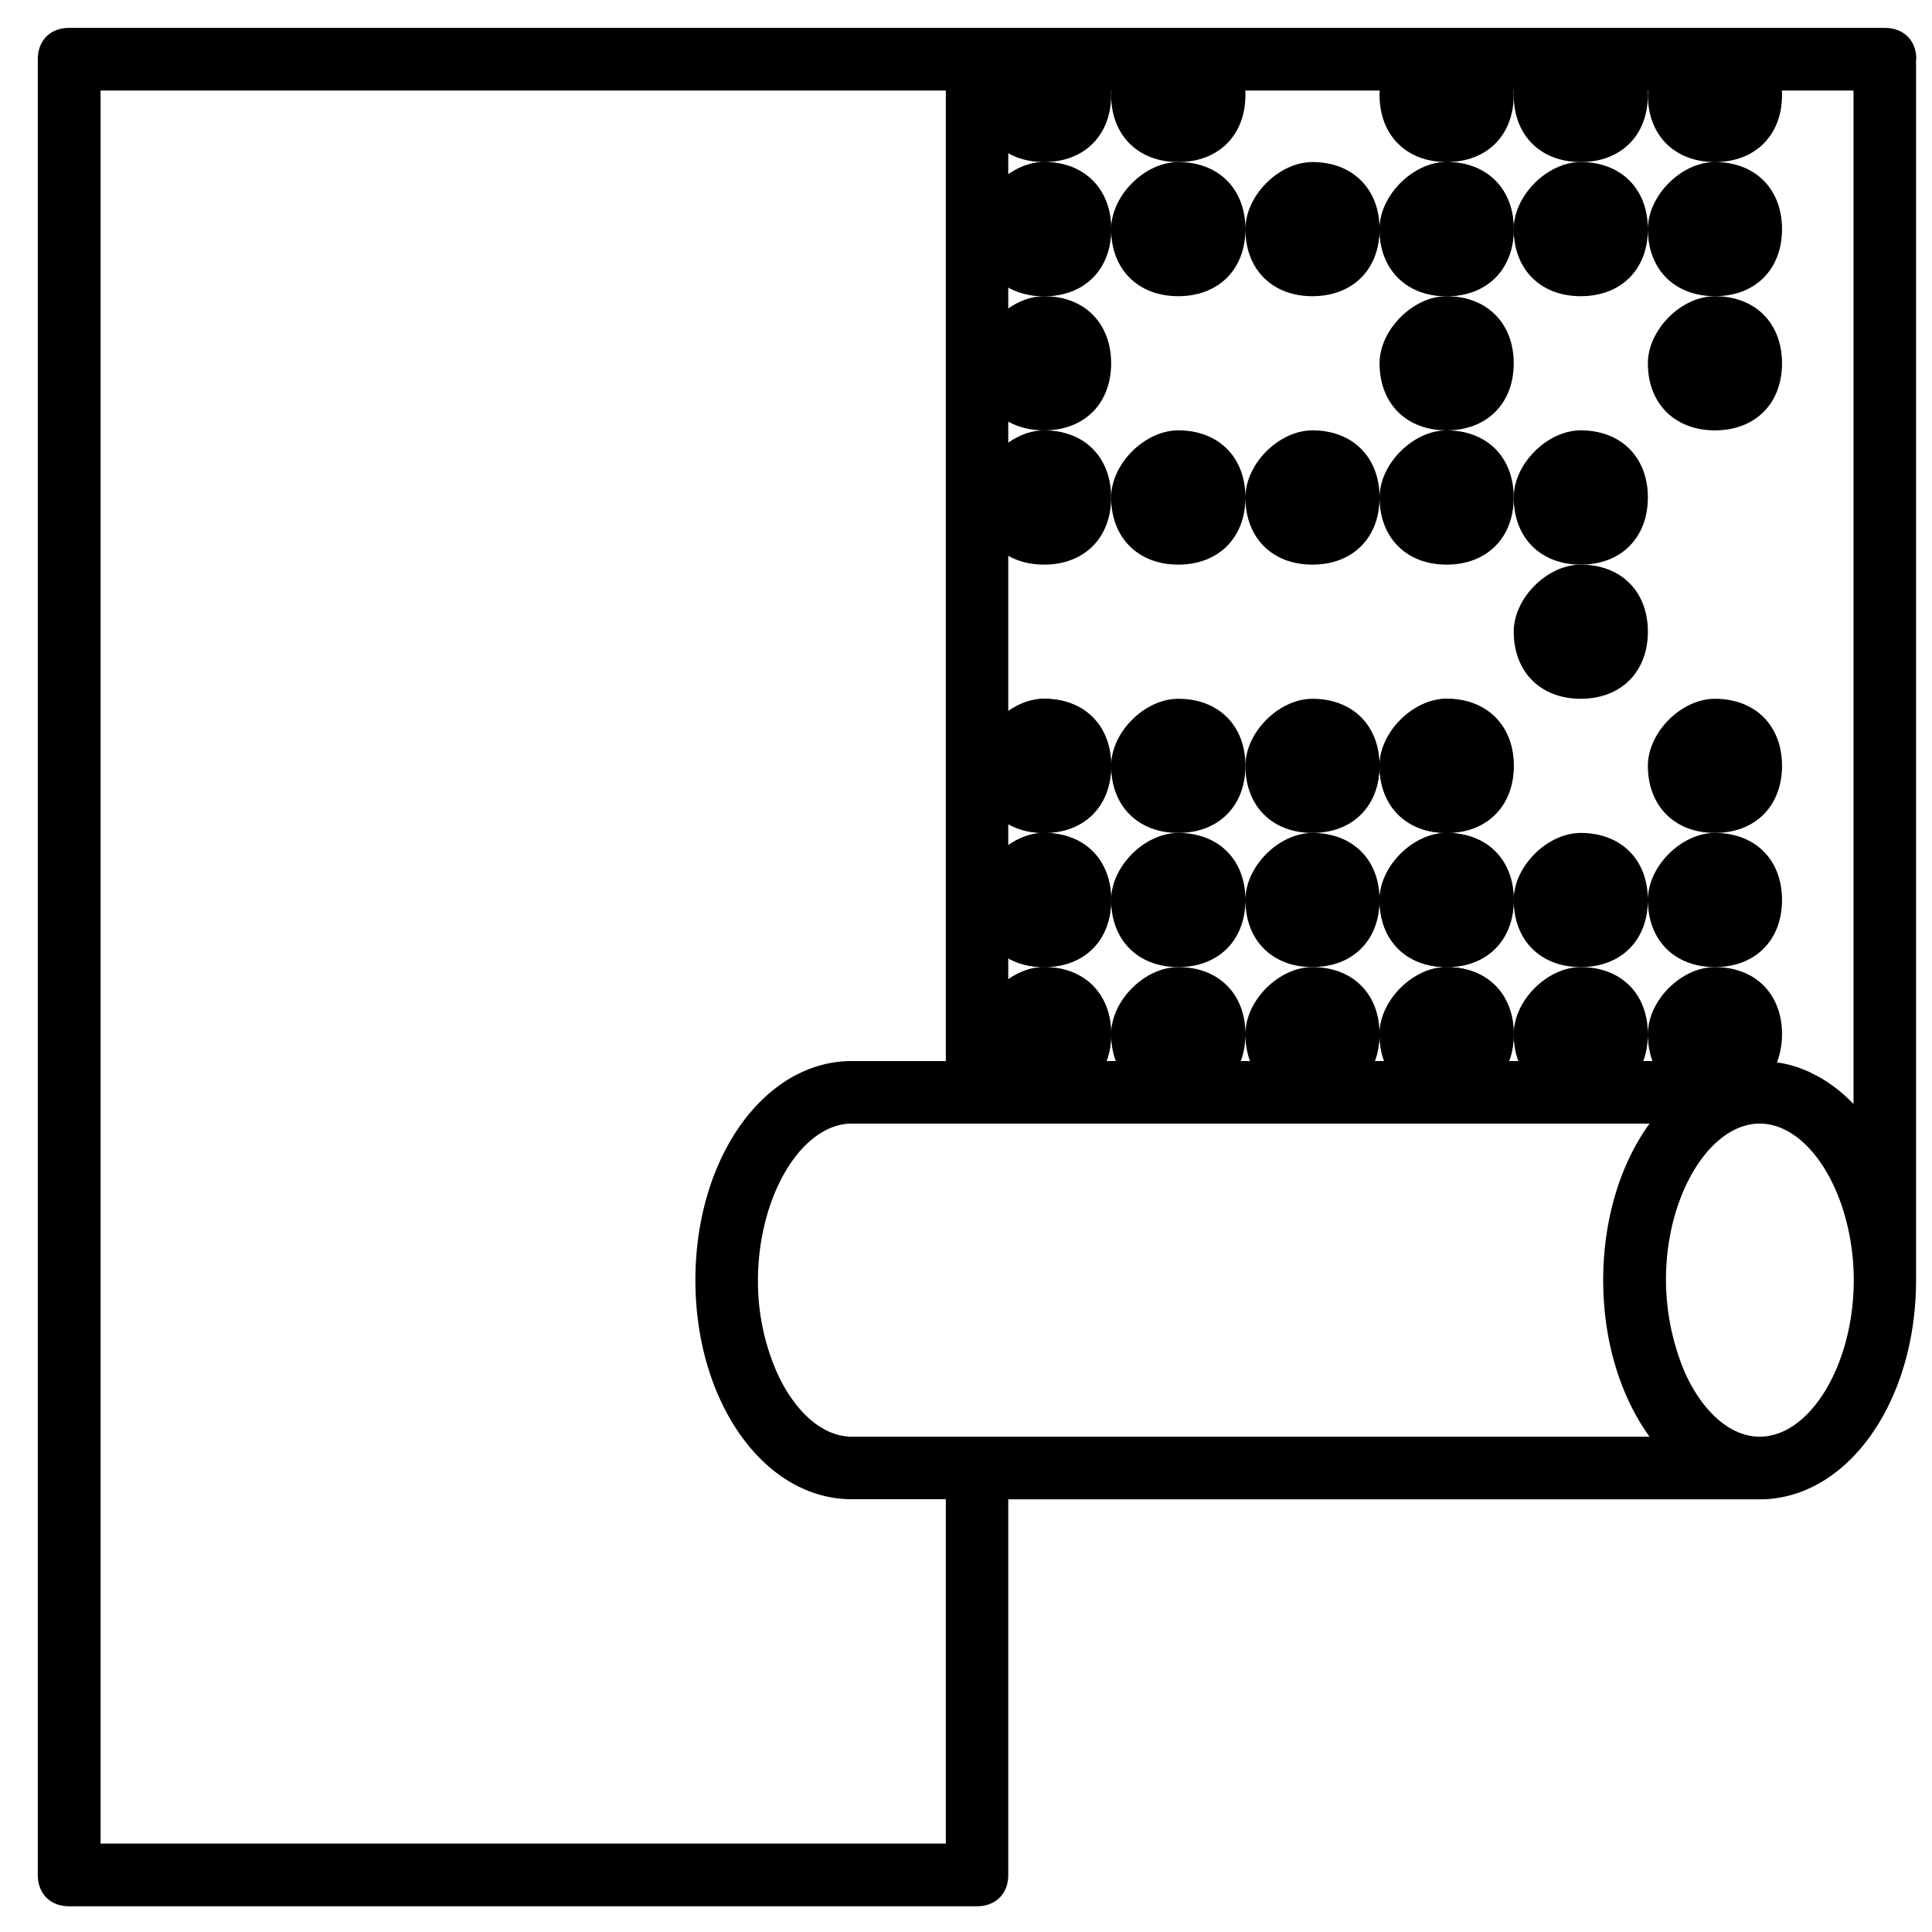 <svg xmlns="http://www.w3.org/2000/svg" width="16" height="16" viewBox="0 0 16 16">
    <g fill="#000" fill-rule="evenodd">
        <path d="M14.202 8.009c-.278 0-.555.277-.555.555 0 .334.222.556.555.556.334 0 .556-.222.556-.556 0-.333-.222-.555-.556-.555zM13.091 8.009c-.277 0-.555.278-.555.555 0 .334.222.556.555.556.334 0 .556-.222.556-.556 0-.333-.222-.555-.556-.555z"/>
        <path d="M11.98 8.009c-.277 0-.555.278-.555.555 0 .334.222.556.555.556.334 0 .556-.222.556-.556 0-.333-.222-.555-.556-.555z"/>
        <path d="M11.98 8.009c-.277 0-.555.277-.555.555 0 .334.222.556.555.556.333 0 .556-.222.556-.556 0-.333-.223-.555-.556-.555zM10.87 8.009c-.279 0-.556.277-.556.555 0 .334.222.556.555.556.333 0 .556-.222.556-.556 0-.333-.223-.555-.556-.555zM9.758 8.009c-.278 0-.556.278-.556.555 0 .334.223.556.556.556.333 0 .556-.222.556-.556 0-.333-.222-.555-.556-.555z"/>
        <path d="M8.647 8.009c-.278 0-.556.278-.556.555 0 .334.223.556.556.556.333 0 .555-.222.555-.556 0-.333-.222-.555-.555-.555z"/>
        <path d="M8.647 8.009c-.278 0-.556.277-.556.555 0 .334.222.556.556.556.333 0 .555-.222.555-.556 0-.333-.222-.555-.555-.555zM14.202 6.898c-.278 0-.555.277-.555.555 0 .334.222.556.555.556.334 0 .556-.222.556-.556 0-.333-.222-.555-.556-.555zM13.091 6.898c-.277 0-.555.277-.555.555 0 .334.222.556.555.556.334 0 .556-.222.556-.556 0-.333-.222-.555-.556-.555z"/>
        <path d="M11.98 6.898c-.277 0-.555.277-.555.555 0 .334.222.556.555.556.334 0 .556-.222.556-.556 0-.333-.222-.555-.556-.555zM13.091 4.676c-.277 0-.555.277-.555.555 0 .333.222.556.555.556.334 0 .556-.223.556-.556 0-.333-.222-.555-.556-.555zM11.98 5.787c-.277 0-.555.277-.555.555 0 .333.222.556.555.556.334 0 .556-.223.556-.556 0-.333-.222-.555-.556-.555z"/>
        <path d="M11.98 6.898c-.277 0-.555.277-.555.555 0 .334.222.556.555.556.333 0 .556-.222.556-.556 0-.333-.223-.555-.556-.555zM10.87 6.898c-.279 0-.556.277-.556.555 0 .334.222.556.555.556.333 0 .556-.222.556-.556 0-.333-.223-.555-.556-.555zM9.758 6.898c-.278 0-.556.277-.556.555 0 .334.223.556.556.556.333 0 .556-.222.556-.556 0-.333-.222-.555-.556-.555z"/>
        <path d="M8.647 6.898c-.278 0-.556.277-.556.555 0 .334.223.556.556.556.333 0 .555-.222.555-.556 0-.333-.222-.555-.555-.555zM9.758 5.787c-.278 0-.556.277-.556.555 0 .333.223.556.556.556.333 0 .556-.223.556-.556 0-.333-.222-.555-.556-.555z"/>
        <path d="M8.647 5.787c-.278 0-.556.277-.556.555 0 .333.223.556.556.556.333 0 .555-.223.555-.556 0-.333-.222-.555-.555-.555zM8.647 6.898c-.278 0-.556.277-.556.555 0 .334.222.556.556.556.333 0 .555-.222.555-.556 0-.333-.222-.555-.555-.555zM14.202 5.787c-.278 0-.555.278-.555.555 0 .333.222.556.555.556.334 0 .556-.223.556-.556 0-.333-.222-.555-.556-.555zM14.202 2.453c-.278 0-.555.278-.555.556 0 .333.222.555.555.555.334 0 .556-.222.556-.555 0-.333-.222-.556-.556-.556zM13.091 3.564c-.277 0-.555.278-.555.556 0 .333.222.556.555.556.334 0 .556-.223.556-.556 0-.333-.222-.556-.556-.556z"/>
        <path d="M11.98 3.564c-.277 0-.555.278-.555.556 0 .333.222.556.555.556.334 0 .556-.223.556-.556 0-.333-.222-.556-.556-.556zM11.98 5.787c-.277 0-.555.278-.555.555 0 .333.222.556.555.556.333 0 .556-.223.556-.556 0-.333-.223-.555-.556-.555zM10.87 5.787c-.279 0-.556.278-.556.555 0 .333.222.556.555.556.333 0 .556-.223.556-.556 0-.333-.223-.555-.556-.555zM11.98 2.453c-.277 0-.555.278-.555.556 0 .333.222.555.555.555.333 0 .556-.222.556-.555 0-.333-.223-.556-.556-.556zM10.87 3.564c-.279 0-.556.278-.556.556 0 .334.222.556.555.556.333 0 .556-.222.556-.556 0-.333-.223-.556-.556-.556zM9.758 3.564c-.278 0-.556.278-.556.556 0 .333.223.556.556.556.333 0 .556-.223.556-.556 0-.333-.222-.556-.556-.556z"/>
        <path d="M8.647 3.564c-.278 0-.556.278-.556.556 0 .333.223.556.556.556.333 0 .555-.223.555-.556 0-.333-.222-.556-.555-.556zM8.647 5.787c-.278 0-.556.278-.556.555 0 .333.222.556.556.556.333 0 .555-.223.555-.556 0-.333-.222-.555-.555-.555zM8.647 2.453c-.278 0-.556.278-.556.556 0 .333.222.555.556.555.333 0 .555-.222.555-.555 0-.333-.222-.556-.555-.556zM14.202.231c-.277 0-.555.278-.555.556 0 .333.222.555.555.555.334 0 .556-.222.556-.555 0-.333-.222-.556-.556-.556zM14.202 1.342c-.278 0-.555.278-.555.556 0 .333.222.555.555.555.334 0 .556-.222.556-.555 0-.333-.222-.556-.556-.556zM13.091 1.342c-.277 0-.555.278-.555.556 0 .333.222.555.555.555.334 0 .556-.222.556-.555 0-.333-.222-.556-.556-.556z"/>
        <path d="M11.98 1.342c-.277 0-.555.278-.555.556 0 .333.222.555.555.555.334 0 .556-.222.556-.555 0-.333-.222-.556-.556-.556zM13.091.231c-.277 0-.555.278-.555.556 0 .333.222.555.555.555.334 0 .556-.222.556-.555 0-.333-.222-.556-.556-.556z"/>
        <path d="M11.98.231c-.277 0-.555.278-.555.556 0 .333.222.555.555.555.334 0 .556-.222.556-.555 0-.333-.222-.556-.556-.556zM11.98 1.342c-.277 0-.555.278-.555.556 0 .333.222.555.555.555.333 0 .556-.222.556-.555 0-.333-.223-.556-.556-.556zM10.87 1.342c-.279 0-.556.278-.556.556 0 .333.222.555.555.555.333 0 .556-.222.556-.555 0-.333-.223-.556-.556-.556zM9.758 1.342c-.278 0-.556.278-.556.556 0 .333.223.555.556.555.333 0 .556-.222.556-.555 0-.333-.222-.556-.556-.556z"/>
        <path d="M8.647 1.342c-.278 0-.556.278-.556.556 0 .333.223.555.556.555.333 0 .555-.222.555-.555 0-.333-.222-.556-.555-.556zM9.758.231c-.278 0-.556.278-.556.556 0 .333.223.555.556.555.333 0 .556-.222.556-.555 0-.333-.222-.556-.556-.556z"/>
        <path d="M8.647.231c-.278 0-.556.278-.556.556 0 .333.223.555.556.555.333 0 .555-.222.555-.555 0-.333-.222-.556-.555-.556zM8.647 1.342c-.278 0-.556.278-.556.556 0 .333.222.555.556.555.333 0 .555-.222.555-.555 0-.333-.222-.556-.555-.556z"/>
        <path d="M15.87.49c0-.155-.105-.259-.26-.259H.573c-.156 0-.26.104-.26.26v15.036c0 .156.104.26.26.26H8.09c.156 0 .26-.104.26-.26v-3.11h6.222c.726 0 1.296-.804 1.296-1.816V.491zM8.35.75h7v8.393a1.279 1.279 0 0 0-.264-.212l-.023-.013a1.04 1.04 0 0 0-.06-.03c-.007-.005-.015-.008-.022-.012a1.418 1.418 0 0 0-.036-.015l-.014-.006a.993.993 0 0 0-.272-.064l-.026-.002a1.01 1.01 0 0 0-.06-.002H8.35V.75zM7.055 11.898c-.246 0-.474-.21-.619-.528a1.876 1.876 0 0 1-.159-.769c0-.153.018-.3.05-.439.112-.493.404-.857.728-.857h6.606c-.238.328-.384.786-.384 1.296 0 .511.146.969.384 1.297H7.054zm.778 3.37h-7V.75h7v8.037h-.778c-.726 0-1.296.803-1.296 1.814 0 1.012.57 1.815 1.296 1.815h.778v2.852zm6.74-3.37c-.246 0-.474-.21-.618-.528a1.978 1.978 0 0 1-.11-1.208c.112-.492.404-.856.728-.857.281 0 .538.273.675.667.065.188.104.403.104.63 0 .7-.363 1.296-.778 1.296z"/>
    </g>
</svg>
